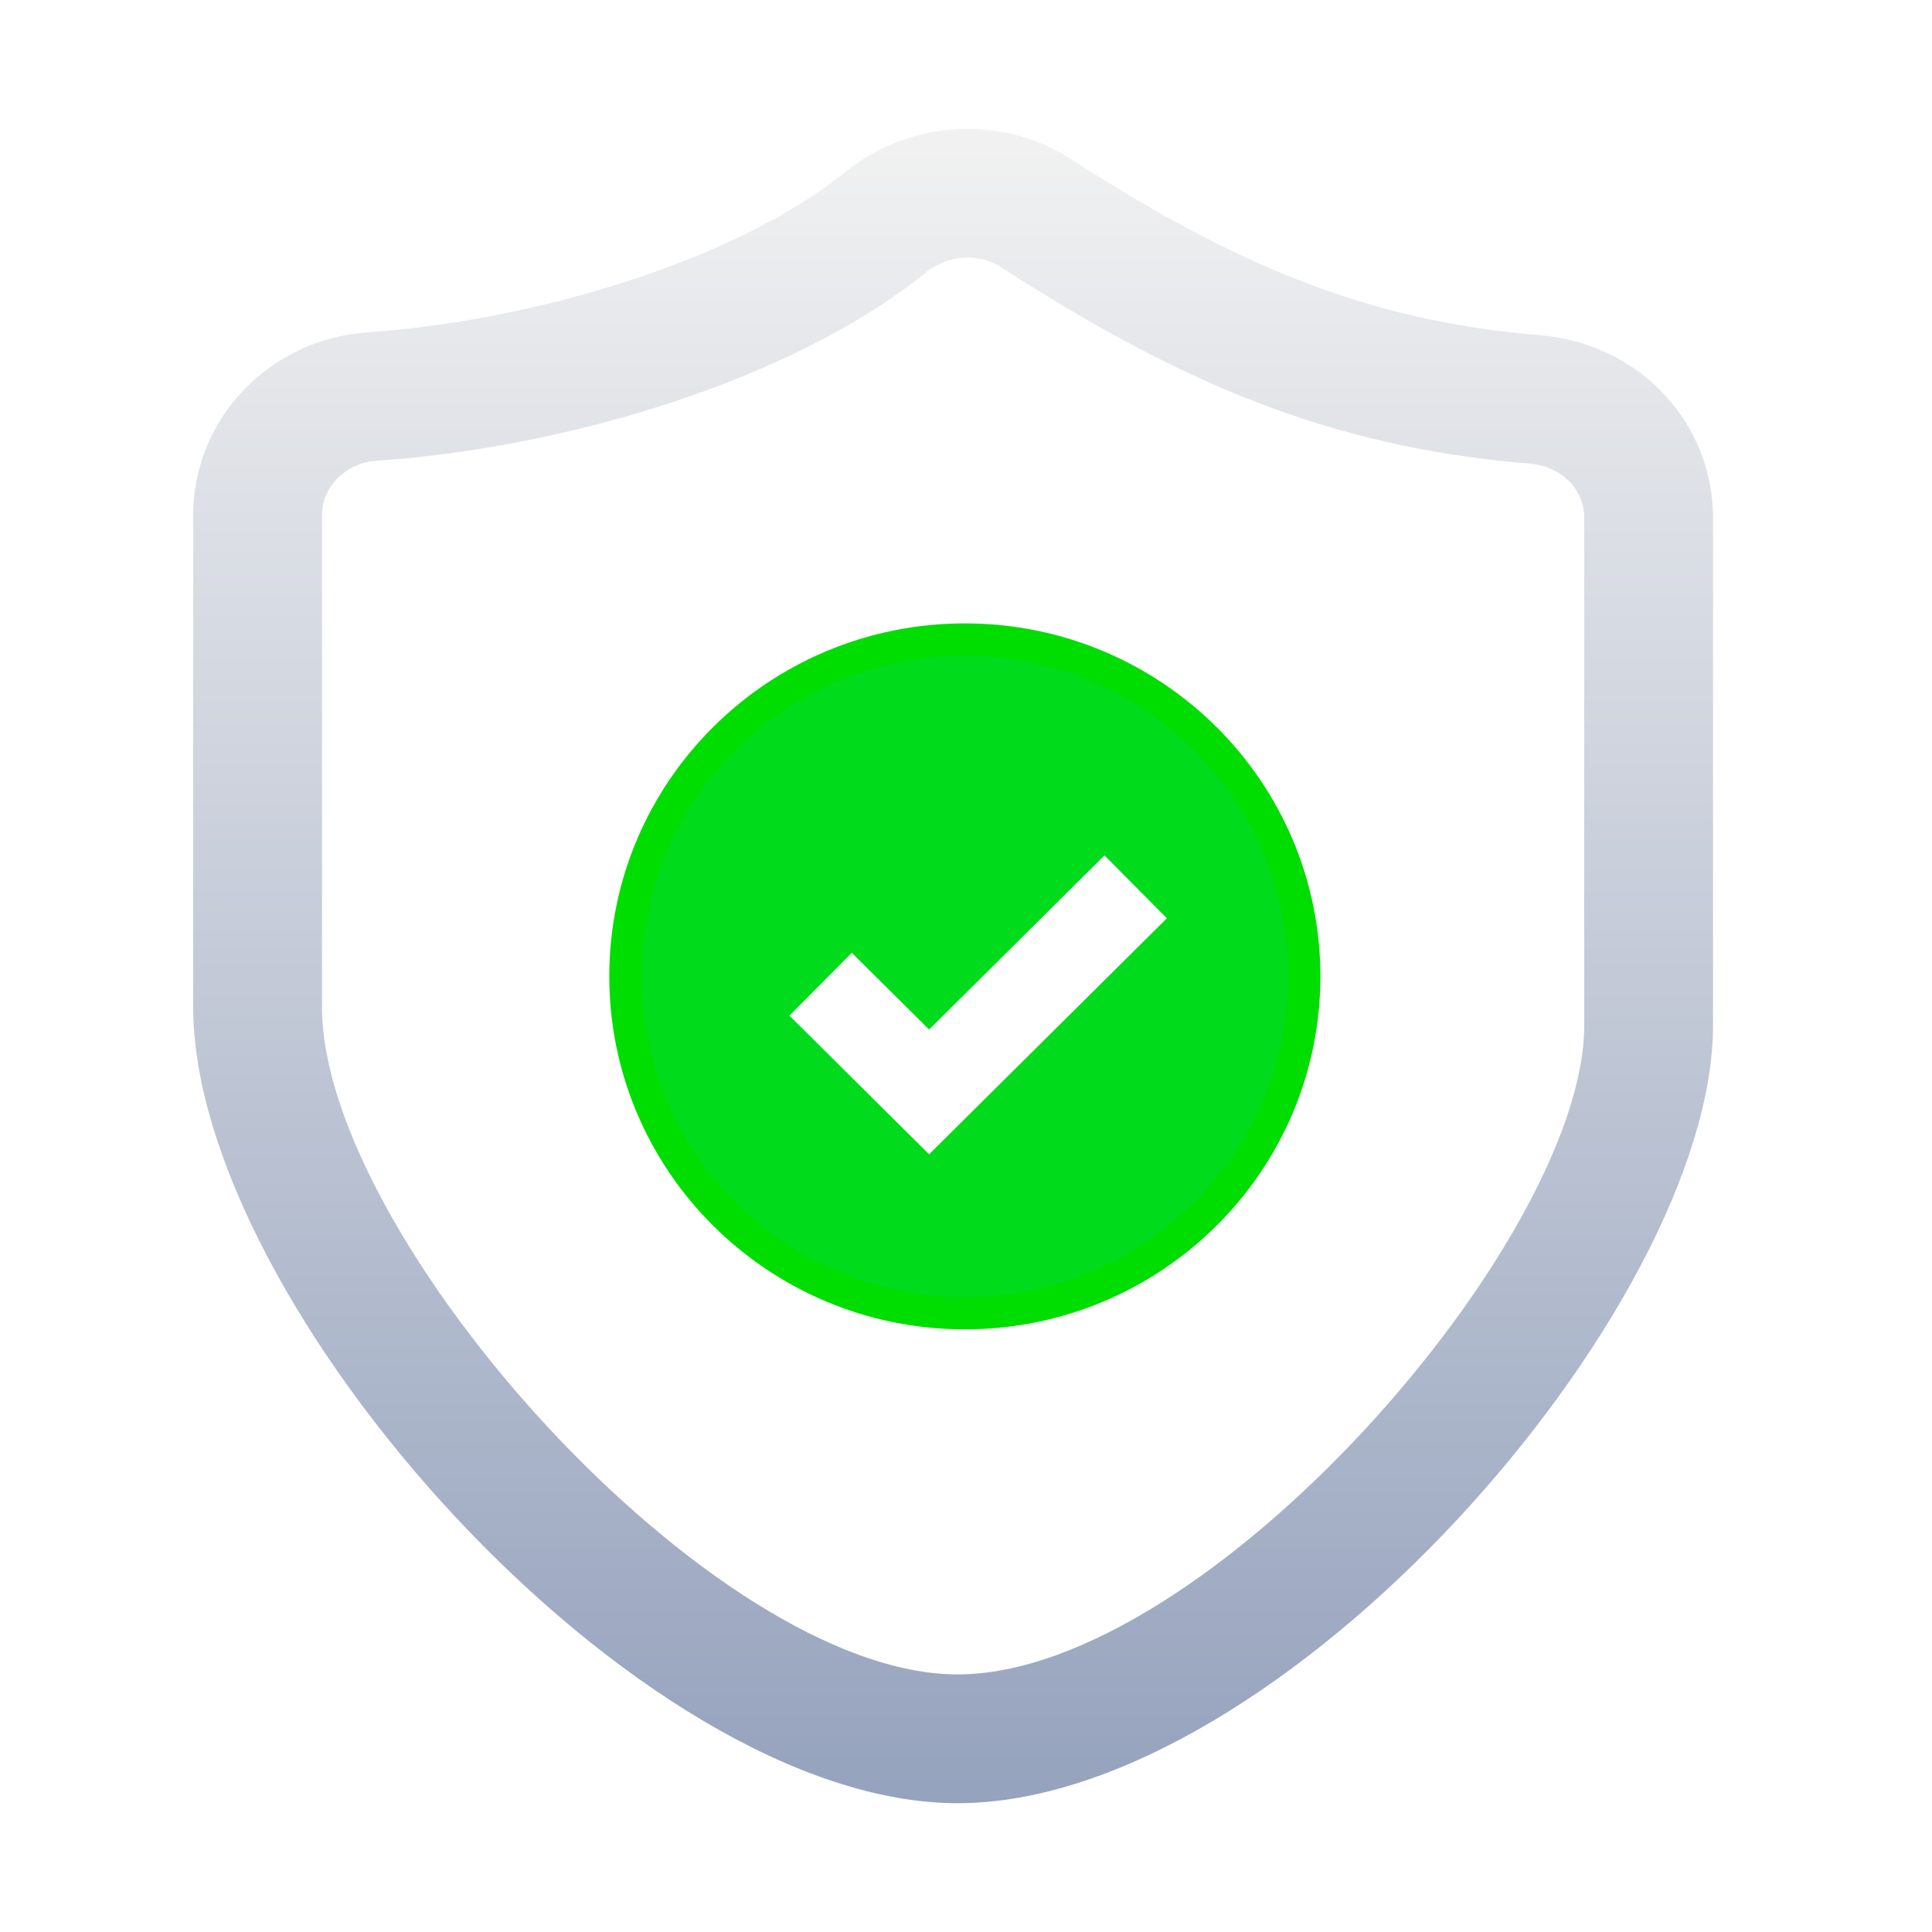 <?xml version="1.0" encoding="UTF-8"?>
<svg width="30px" height="30px" viewBox="0 0 30 30" version="1.1" xmlns="http://www.w3.org/2000/svg" xmlns:xlink="http://www.w3.org/1999/xlink">
    <title>编组 110</title>
    <defs>
        <linearGradient x1="50%" y1="0%" x2="50%" y2="100%" id="linearGradient-1">
            <stop stop-color="#F2F2F2" offset="0%"></stop>
            <stop stop-color="#95A2BD" offset="100%"></stop>
        </linearGradient>
        <filter x="-116.2%" y="-117.1%" width="332.4%" height="334.2%" filterUnits="objectBoundingBox" id="filter-2">
            <feOffset dx="0" dy="0" in="SourceAlpha" result="shadowOffsetOuter1"></feOffset>
            <feGaussianBlur stdDeviation="3" in="shadowOffsetOuter1" result="shadowBlurOuter1"></feGaussianBlur>
            <feColorMatrix values="0 0 0 0 0   0 0 0 0 1   0 0 0 0 0.234  0 0 0 1 0" type="matrix" in="shadowBlurOuter1" result="shadowMatrixOuter1"></feColorMatrix>
            <feMerge>
                <feMergeNode in="shadowMatrixOuter1"></feMergeNode>
                <feMergeNode in="SourceGraphic"></feMergeNode>
            </feMerge>
        </filter>
    </defs>
    <g id="切图" stroke="none" stroke-width="1" fill="none" fill-rule="evenodd">
        <g id="UI-kit（4034✖️1850）" transform="translate(-2015, -365)">
            <g id="编组-110" transform="translate(2018, 367)">
                <path d="M12.023,0 C11.333,0 10.657,0.239 10.121,0.675 C8.417,2.051 5.282,2.983 2.711,3.16 C1.196,3.261 0,4.496 0,5.994 L0,13.639 C0,18.255 6.89,26 11.868,26 C16.904,26 23.6,18.296 23.6,13.922 L23.6,6.034 C23.595,4.593 22.514,3.419 21.081,3.223 L20.907,3.204 C18.187,2.984 16.115,2.071 13.632,0.472 C13.155,0.163 12.598,0 12.023,0 Z M12.023,2 C12.214,2 12.394,2.052 12.547,2.152 C15.286,3.915 17.621,4.945 20.746,5.198 C21.247,5.238 21.599,5.601 21.6,6.038 L21.6,13.922 C21.6,17.249 15.732,24 11.868,24 C8.05,24 2,17.2 2,13.639 L2,5.994 C2,5.564 2.365,5.187 2.846,5.155 C5.791,4.953 9.299,3.91 11.38,2.229 C11.562,2.081 11.791,2 12.023,2 Z" id="形状" fill="url(#linearGradient-1)"></path>
                <g id="！备份-3" filter="url(#filter-2)" transform="translate(6.711, 7.93)">
                    <g id="编组-9" transform="translate(-0, 0)">
                        <path d="M5.271,10.462 C8.182,10.462 10.542,8.12 10.542,5.231 C10.542,2.342 8.182,0 5.271,0 C2.36,0 0,2.342 0,5.231 C0,8.12 2.36,10.462 5.271,10.462 Z" id="椭圆形" stroke="#00DD00" stroke-width="0.5" fill="#00DB1C"></path>
                        <polyline id="路径-3" stroke="#FFFFFF" stroke-width="1.375" points="3.031 5.353 4.716 7.025 7.924 3.841"></polyline>
                    </g>
                </g>
            </g>
        </g>
    </g>
</svg>